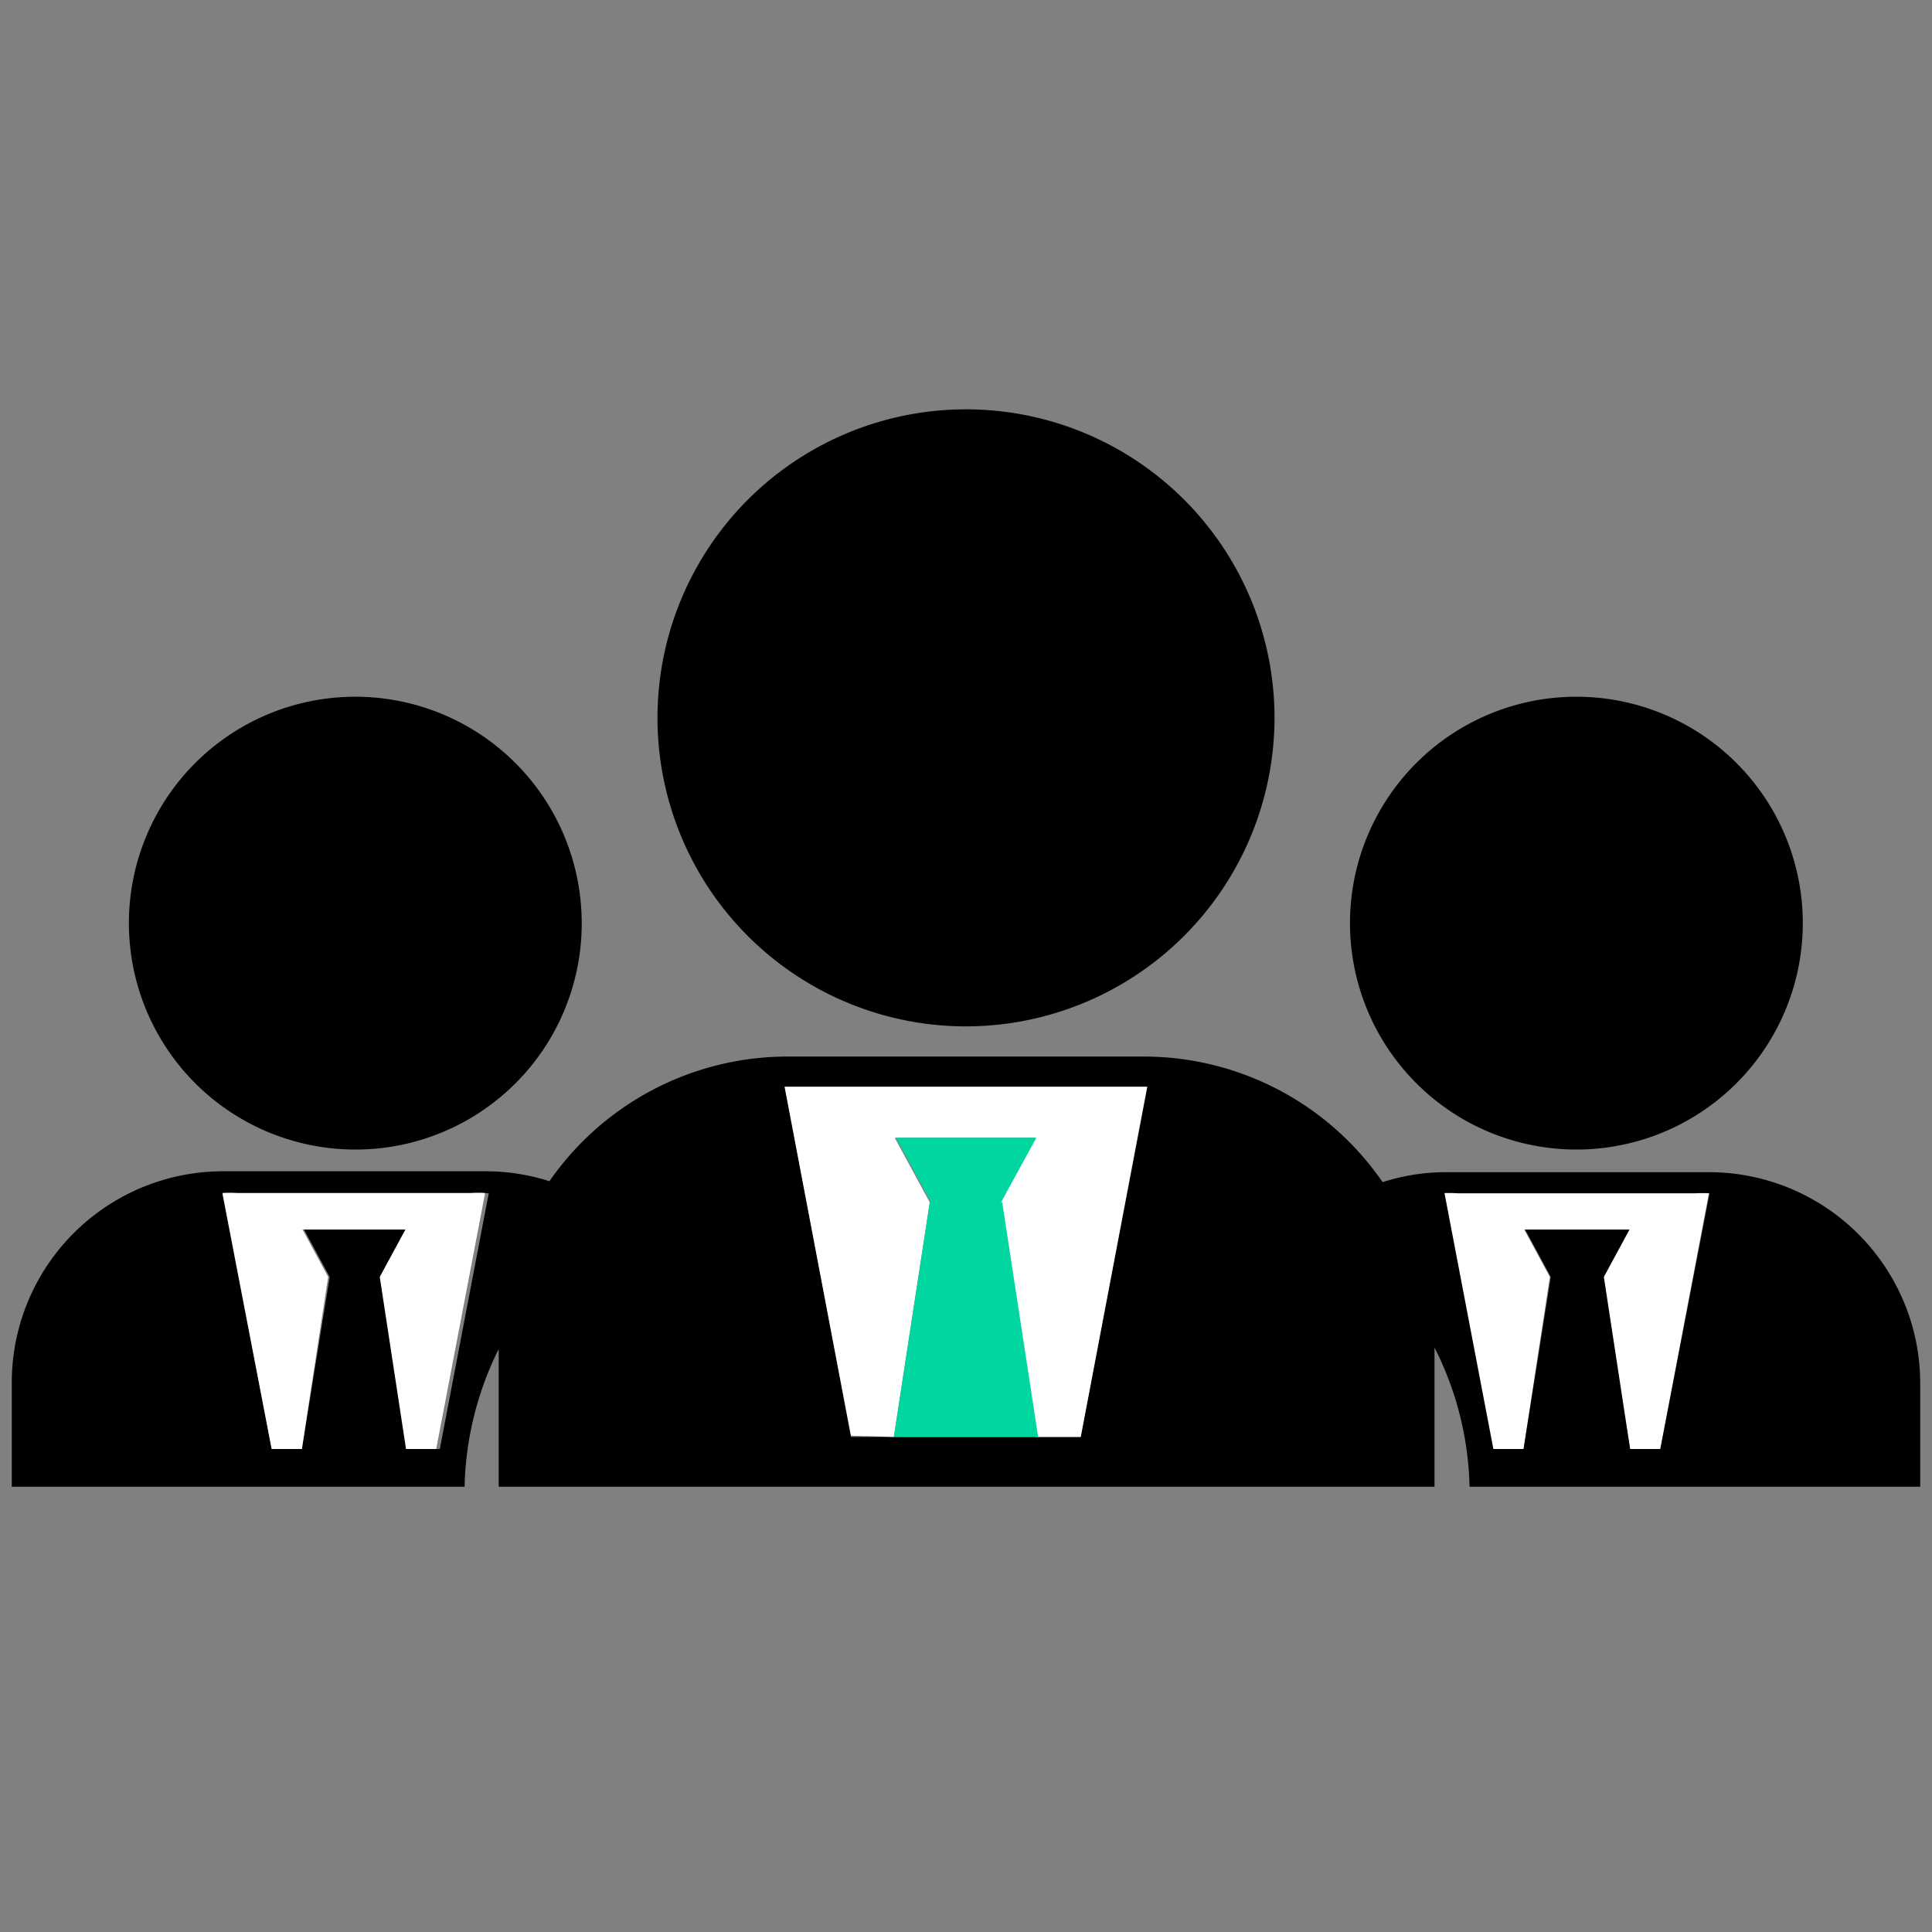 <svg xmlns="http://www.w3.org/2000/svg" viewBox="0 0 64 64"><rect x="0" y="0" width="64" height="64" fill="#808080" stroke="none"/><defs><style>.cls-1{fill:#fff;}.cls-2{fill:#00d6a0;}</style></defs><g id="Object"><path d="M59.72,30.58a7.5,7.5,0,1,0-7.5,7.5A7.5,7.5,0,0,0,59.72,30.58Z"/><path class="cls-1" d="M50.47,48l.87-5.7h0l-.85-1.57h3.41l-.85,1.57h0L54,48h1l1.61-8.48a3.59,3.59,0,0,0-.47,0H48.29a3.87,3.87,0,0,0-.48,0L49.43,48Z"/><path d="M19.27,30.58a7.5,7.5,0,1,0-7.49,7.5A7.49,7.49,0,0,0,19.27,30.58Z"/><path d="M.39,45.83v3.42h15a10.74,10.74,0,0,1,1.13-4.56v4.56h31V44.64a10.66,10.66,0,0,1,1.16,4.61H63.61V45.83a7,7,0,0,0-7-7H47.88a6.86,6.86,0,0,0-2.08.33A9.6,9.6,0,0,0,37.91,35H26.09a9.6,9.6,0,0,0-7.89,4.13,6.87,6.87,0,0,0-2.09-.33H7.43A7,7,0,0,0,.39,45.83Zm47.9-6.3h7.87a3.59,3.59,0,0,1,.47,0L55,48H54l-.87-5.7h0l.85-1.57H50.52l.85,1.57h0L50.47,48h-1l-1.62-8.48A3.87,3.87,0,0,1,48.29,39.53ZM26.64,36H37.36c.22,0,.43,0,.65,0L35.8,47.6H28.19L26,36C26.21,36,26.42,36,26.64,36ZM7.85,39.53h7.86a3.87,3.87,0,0,1,.48,0L14.57,48h-1l-.87-5.7h0l.85-1.57H10.07l.85,1.57h0L10,48H9L7.37,39.56A3.64,3.64,0,0,1,7.85,39.53Z"/><path class="cls-1" d="M10,48l.87-5.7h0l-.85-1.57h3.41l-.85,1.57h0l.87,5.7h1l1.62-8.48a3.87,3.87,0,0,0-.48,0H7.85a3.64,3.64,0,0,0-.48,0L9,48Z"/><path d="M42.22,23.81A10.22,10.22,0,1,0,32,34,10.23,10.23,0,0,0,42.22,23.81Z"/><path class="cls-1" d="M29.61,47.6l1.19-7.77h0l-1.16-2.14h4.65l-1.17,2.14h0l1.19,7.77H35.8L38,36c-.22,0-.43,0-.65,0H26.64c-.22,0-.43,0-.65,0l2.2,11.56Z"/><polygon class="cls-2" points="33.2 39.83 33.16 39.83 34.33 37.69 29.68 37.69 30.84 39.83 30.8 39.83 29.61 47.6 34.39 47.6 33.2 39.83 33.2 39.83"/></g></svg>